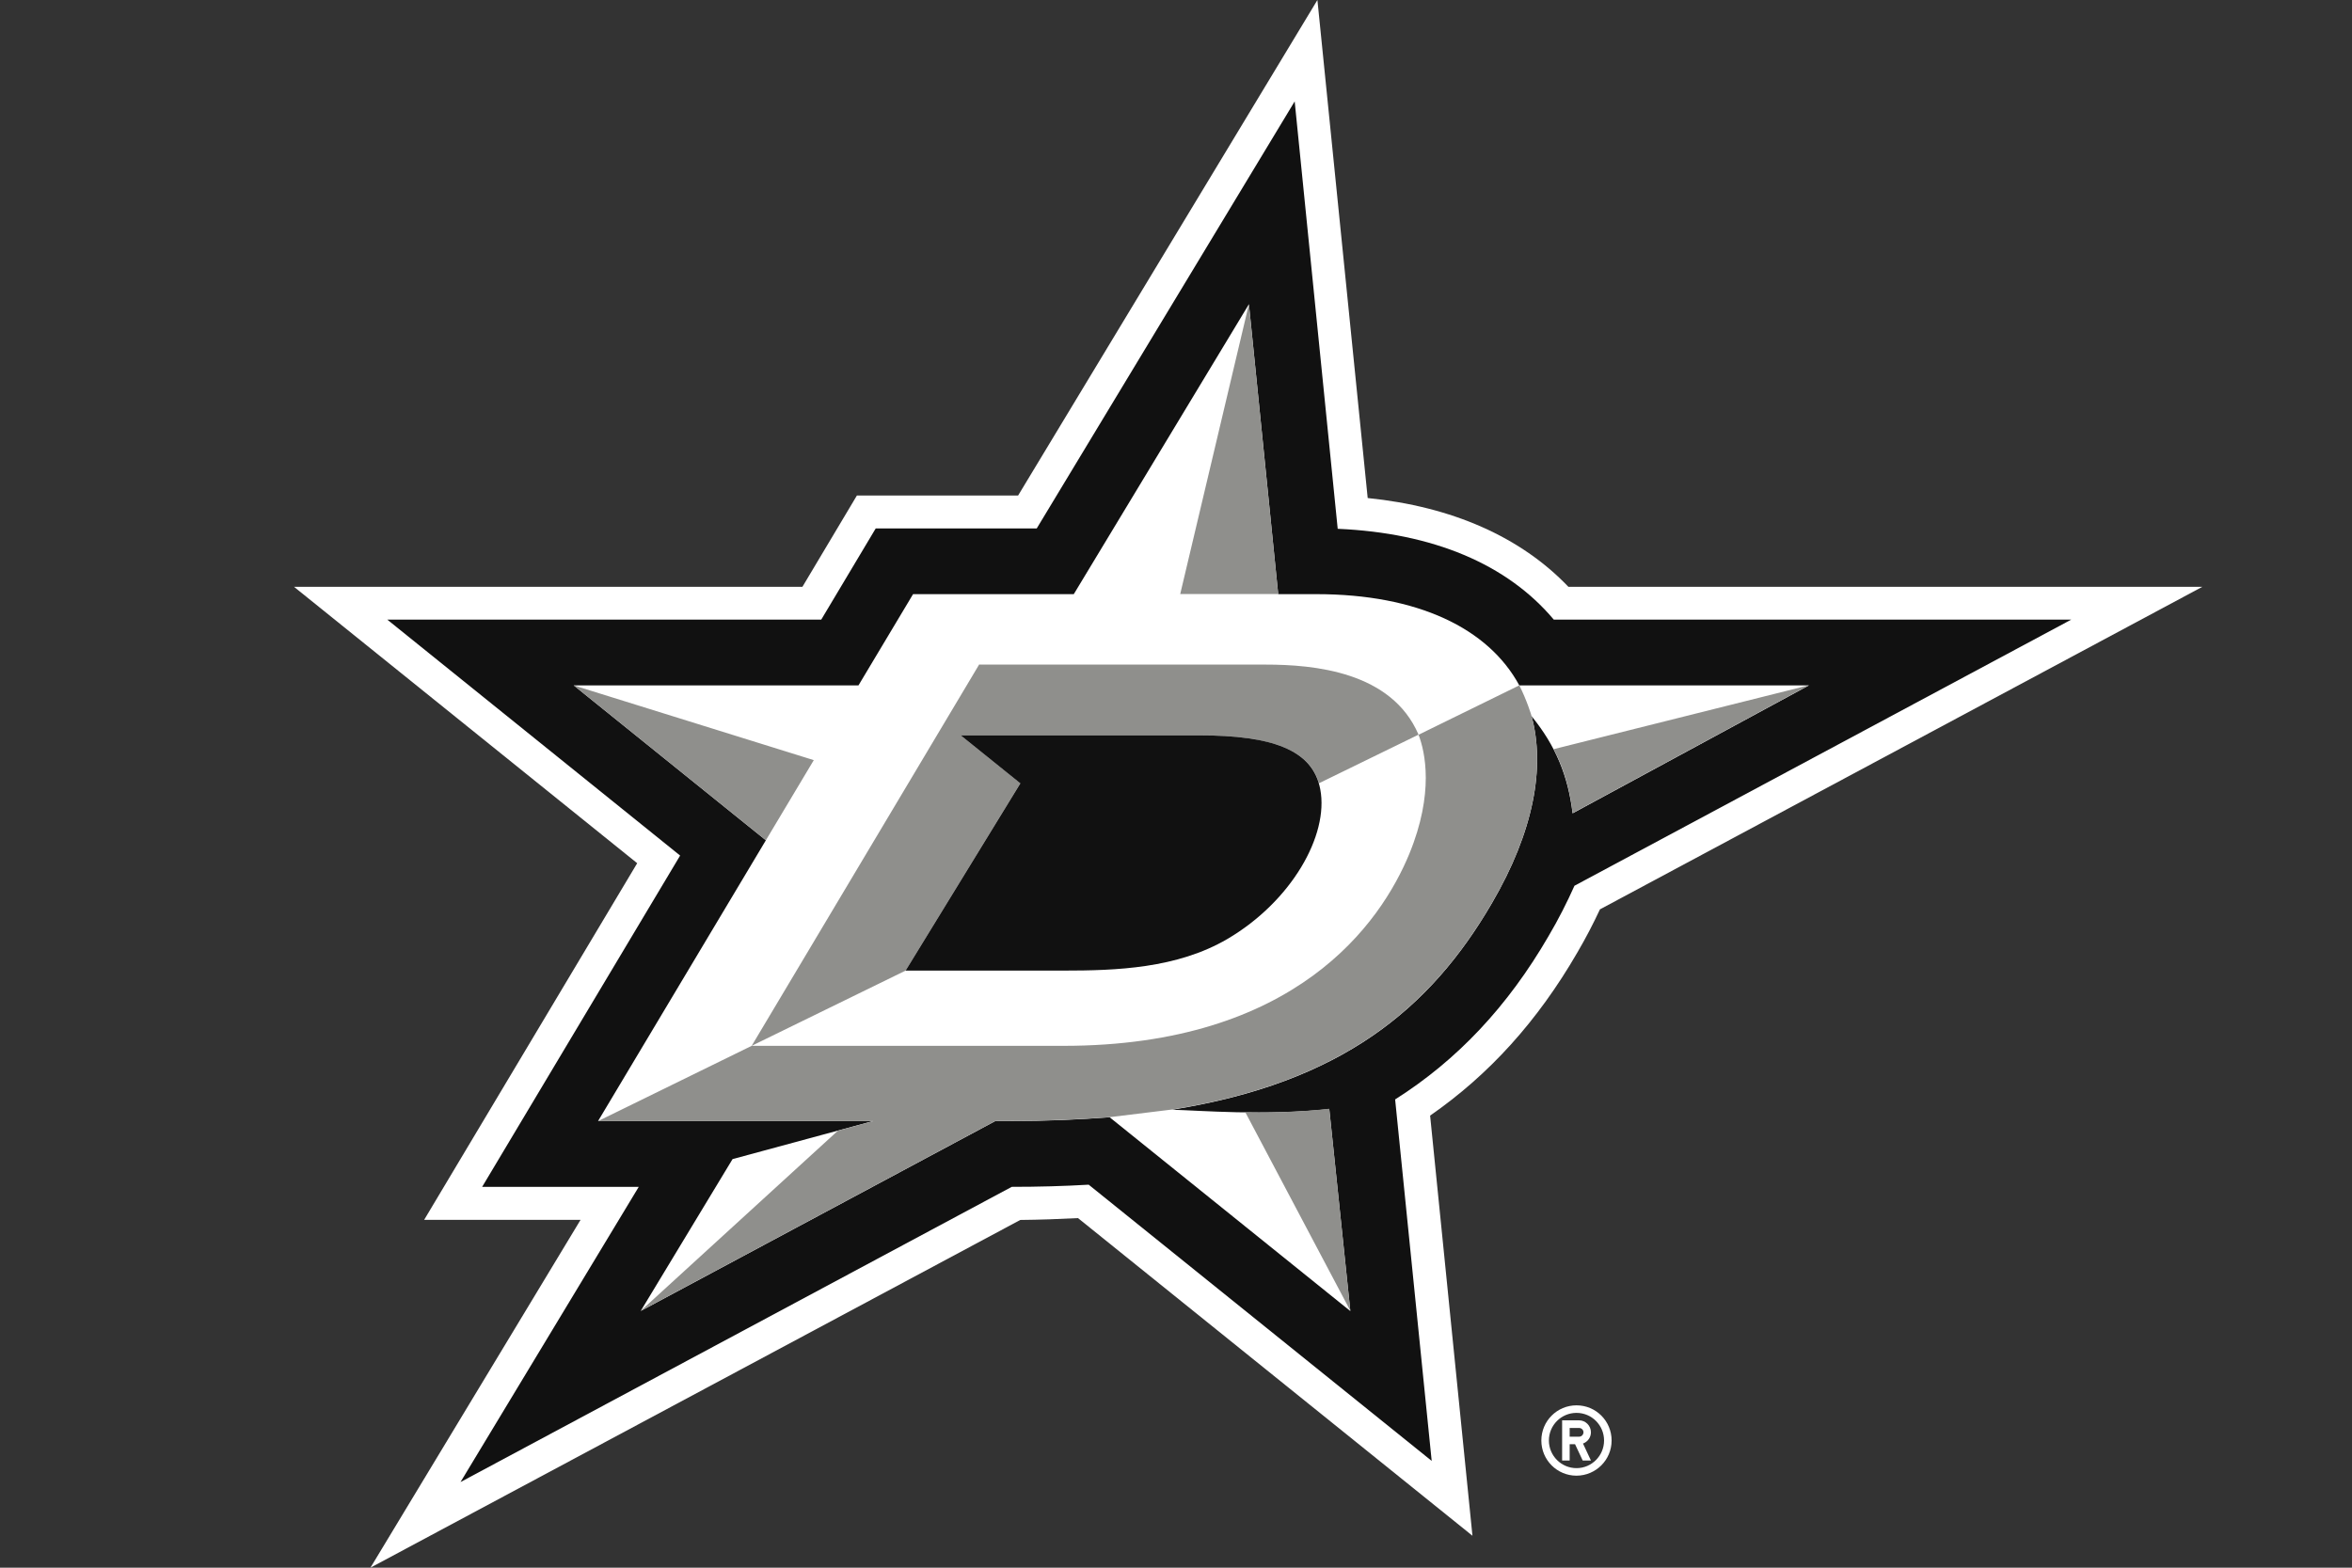 <svg xmlns="http://www.w3.org/2000/svg" viewBox="0 0 24 16"><rect x="0" y="0" width="24" height="16" fill="#333333" stroke="none"/><g fill="#FFF"><path d="M16.445,14.702c0-0.199-0.16-0.359-0.358-0.359c-0.199,0-0.359,0.161-0.359,0.359 c0,0.198,0.16,0.359,0.359,0.359C16.285,15.06,16.445,14.9,16.445,14.702z M15.805,14.702c0-0.156,0.126-0.282,0.282-0.282 c0.155,0,0.281,0.126,0.281,0.282c0,0.155-0.126,0.282-0.281,0.282C15.931,14.984,15.805,14.857,15.805,14.702z"/><path d="M16.234,14.906l-0.081-0.173c0.047-0.017,0.081-0.062,0.081-0.115c0-0.067-0.055-0.122-0.121-0.122 h-0.173v0.41h0.077V14.74h0.055l0.078,0.166H16.234z M16.113,14.663h-0.096v-0.089h0.096c0.025,0,0.045,0.02,0.045,0.045 C16.157,14.643,16.138,14.663,16.113,14.663z"/></g><path fill="#FFF" d="M5.924,12.45H4.328l2.174-3.64L3,5.989h5.188l0.556-0.932h1.645L13.443,0l0.513,5.083 c0.86,0.087,1.562,0.397,2.048,0.906h6.469l-6.147,3.292c-0.068,0.146-0.146,0.296-0.231,0.441c-0.406,0.701-0.9,1.246-1.502,1.664 l0.432,4.288L11,12.432c-0.192,0.01-0.39,0.017-0.589,0.019L3.78,16L5.924,12.45z"/><path fill="#111" d="M6.518,12.113H4.92l2.02-3.381L3.952,6.324H8.38l0.556-0.931h1.643l2.632-4.358l0.439,4.362 c0.971,0.042,1.729,0.36,2.205,0.927h5.28L16.066,9.04c-0.076,0.17-0.164,0.344-0.265,0.515c-0.416,0.717-0.931,1.264-1.565,1.666 l0.373,3.689l-3.5-2.819c-0.254,0.015-0.517,0.022-0.785,0.022l-5.625,3.013L6.518,12.113z"/><path fill="#FFF" d="M18.459,6.995h-2.956c-0.315-0.582-1.036-0.931-2.071-0.931h-0.389l-0.299-2.959l-1.787,2.959h-1.64 L8.76,6.995H5.854l1.961,1.581l-1.712,2.865h2.808L7.475,11.83l-0.937,1.55l3.618-1.938h0.15c0.365,0,0.702-0.015,1.017-0.039 l2.456,1.978l-0.215-2.062c-0.664,0.07-1.307,0.015-1.604,0.007c1.728-0.276,2.636-1.03,3.263-2.107 c0.428-0.732,0.547-1.389,0.405-1.91C15.873,7.609,16,7.916,16.047,8.301L18.459,6.995z"/><path fill="#8F8F8C" d="M13.564,11.316l0.215,2.062l-1.071-2.025C12.971,11.355,13.266,11.35,13.564,11.316 M12.744,3.104 l-0.701,2.959h1L12.744,3.104z M8.304,7.758l-2.45-0.763l1.961,1.581L8.304,7.758z M9.803,7.505h2.432 c0.701,0,1.119,0.13,1.224,0.489l1.016-0.496c-0.276-0.644-1.067-0.715-1.562-0.715H9.998L9.992,6.781L7.67,10.674l1.571-0.768 l1.171-1.912L9.803,7.505z M15.503,6.995l-1.028,0.504c0.067,0.175,0.161,0.593-0.094,1.215c-0.292,0.708-1.16,1.96-3.531,1.96 H7.67l-1.567,0.768h2.808L8.55,11.54l-2.012,1.839l3.618-1.938h0.15c0.365,0,0.702-0.016,1.017-0.039l0.637-0.078 c1.728-0.276,2.636-1.03,3.263-2.107c0.428-0.732,0.547-1.389,0.405-1.91C15.629,7.307,15.578,7.141,15.503,6.995 M15.854,7.646 c0.104,0.199,0.166,0.411,0.193,0.653l2.411-1.305L15.854,7.646z"/><path fill="#111" d="M12.234,7.505H9.803l0.609,0.49L9.241,9.906h1.611c0.537,0,1.157-0.021,1.673-0.323 c0.65-0.382,1.037-1.056,0.947-1.528C13.396,7.649,12.975,7.505,12.234,7.505z"/></svg>
